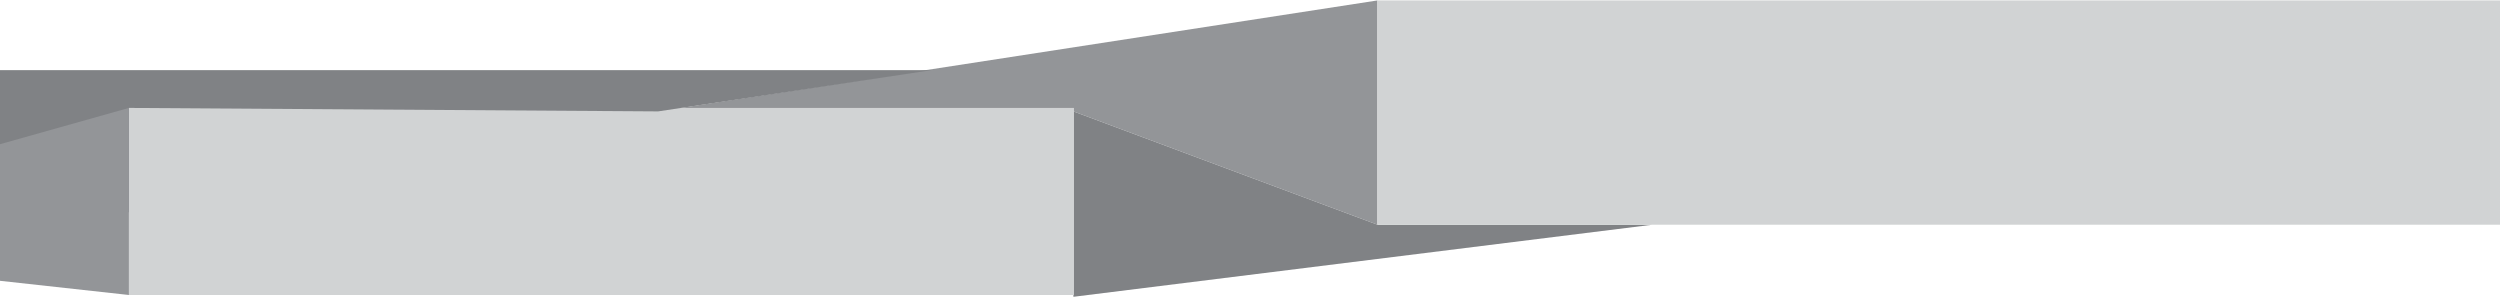 <svg width="320" height="38" viewBox="0 0 320 38" fill="none" xmlns="http://www.w3.org/2000/svg">
<path d="M176.311 0.055L84.25 14.259H137.396L176.311 28.763V0.055Z" fill="#939598"/>
<path d="M176.311 28.763L137.396 14.259V37.99L211.511 28.763H176.311Z" fill="#808285"/>
<path d="M384.84 0.055H176.311V28.763H384.84V0.055Z" fill="#D1D3D4"/>
<path d="M137.467 13.815H16.5V37.759H137.467V13.815Z" fill="#D1D3D4"/>
<path d="M-221 8.98V24.375H-19.624L16.5 27.169V24.375V13.815L84.235 14.259L119.243 8.98H-221Z" fill="#808285"/>
<path d="M-19.623 23.979H-108.721L16.5 37.759V13.815L-19.623 23.979Z" fill="#939598"/>
</svg>
